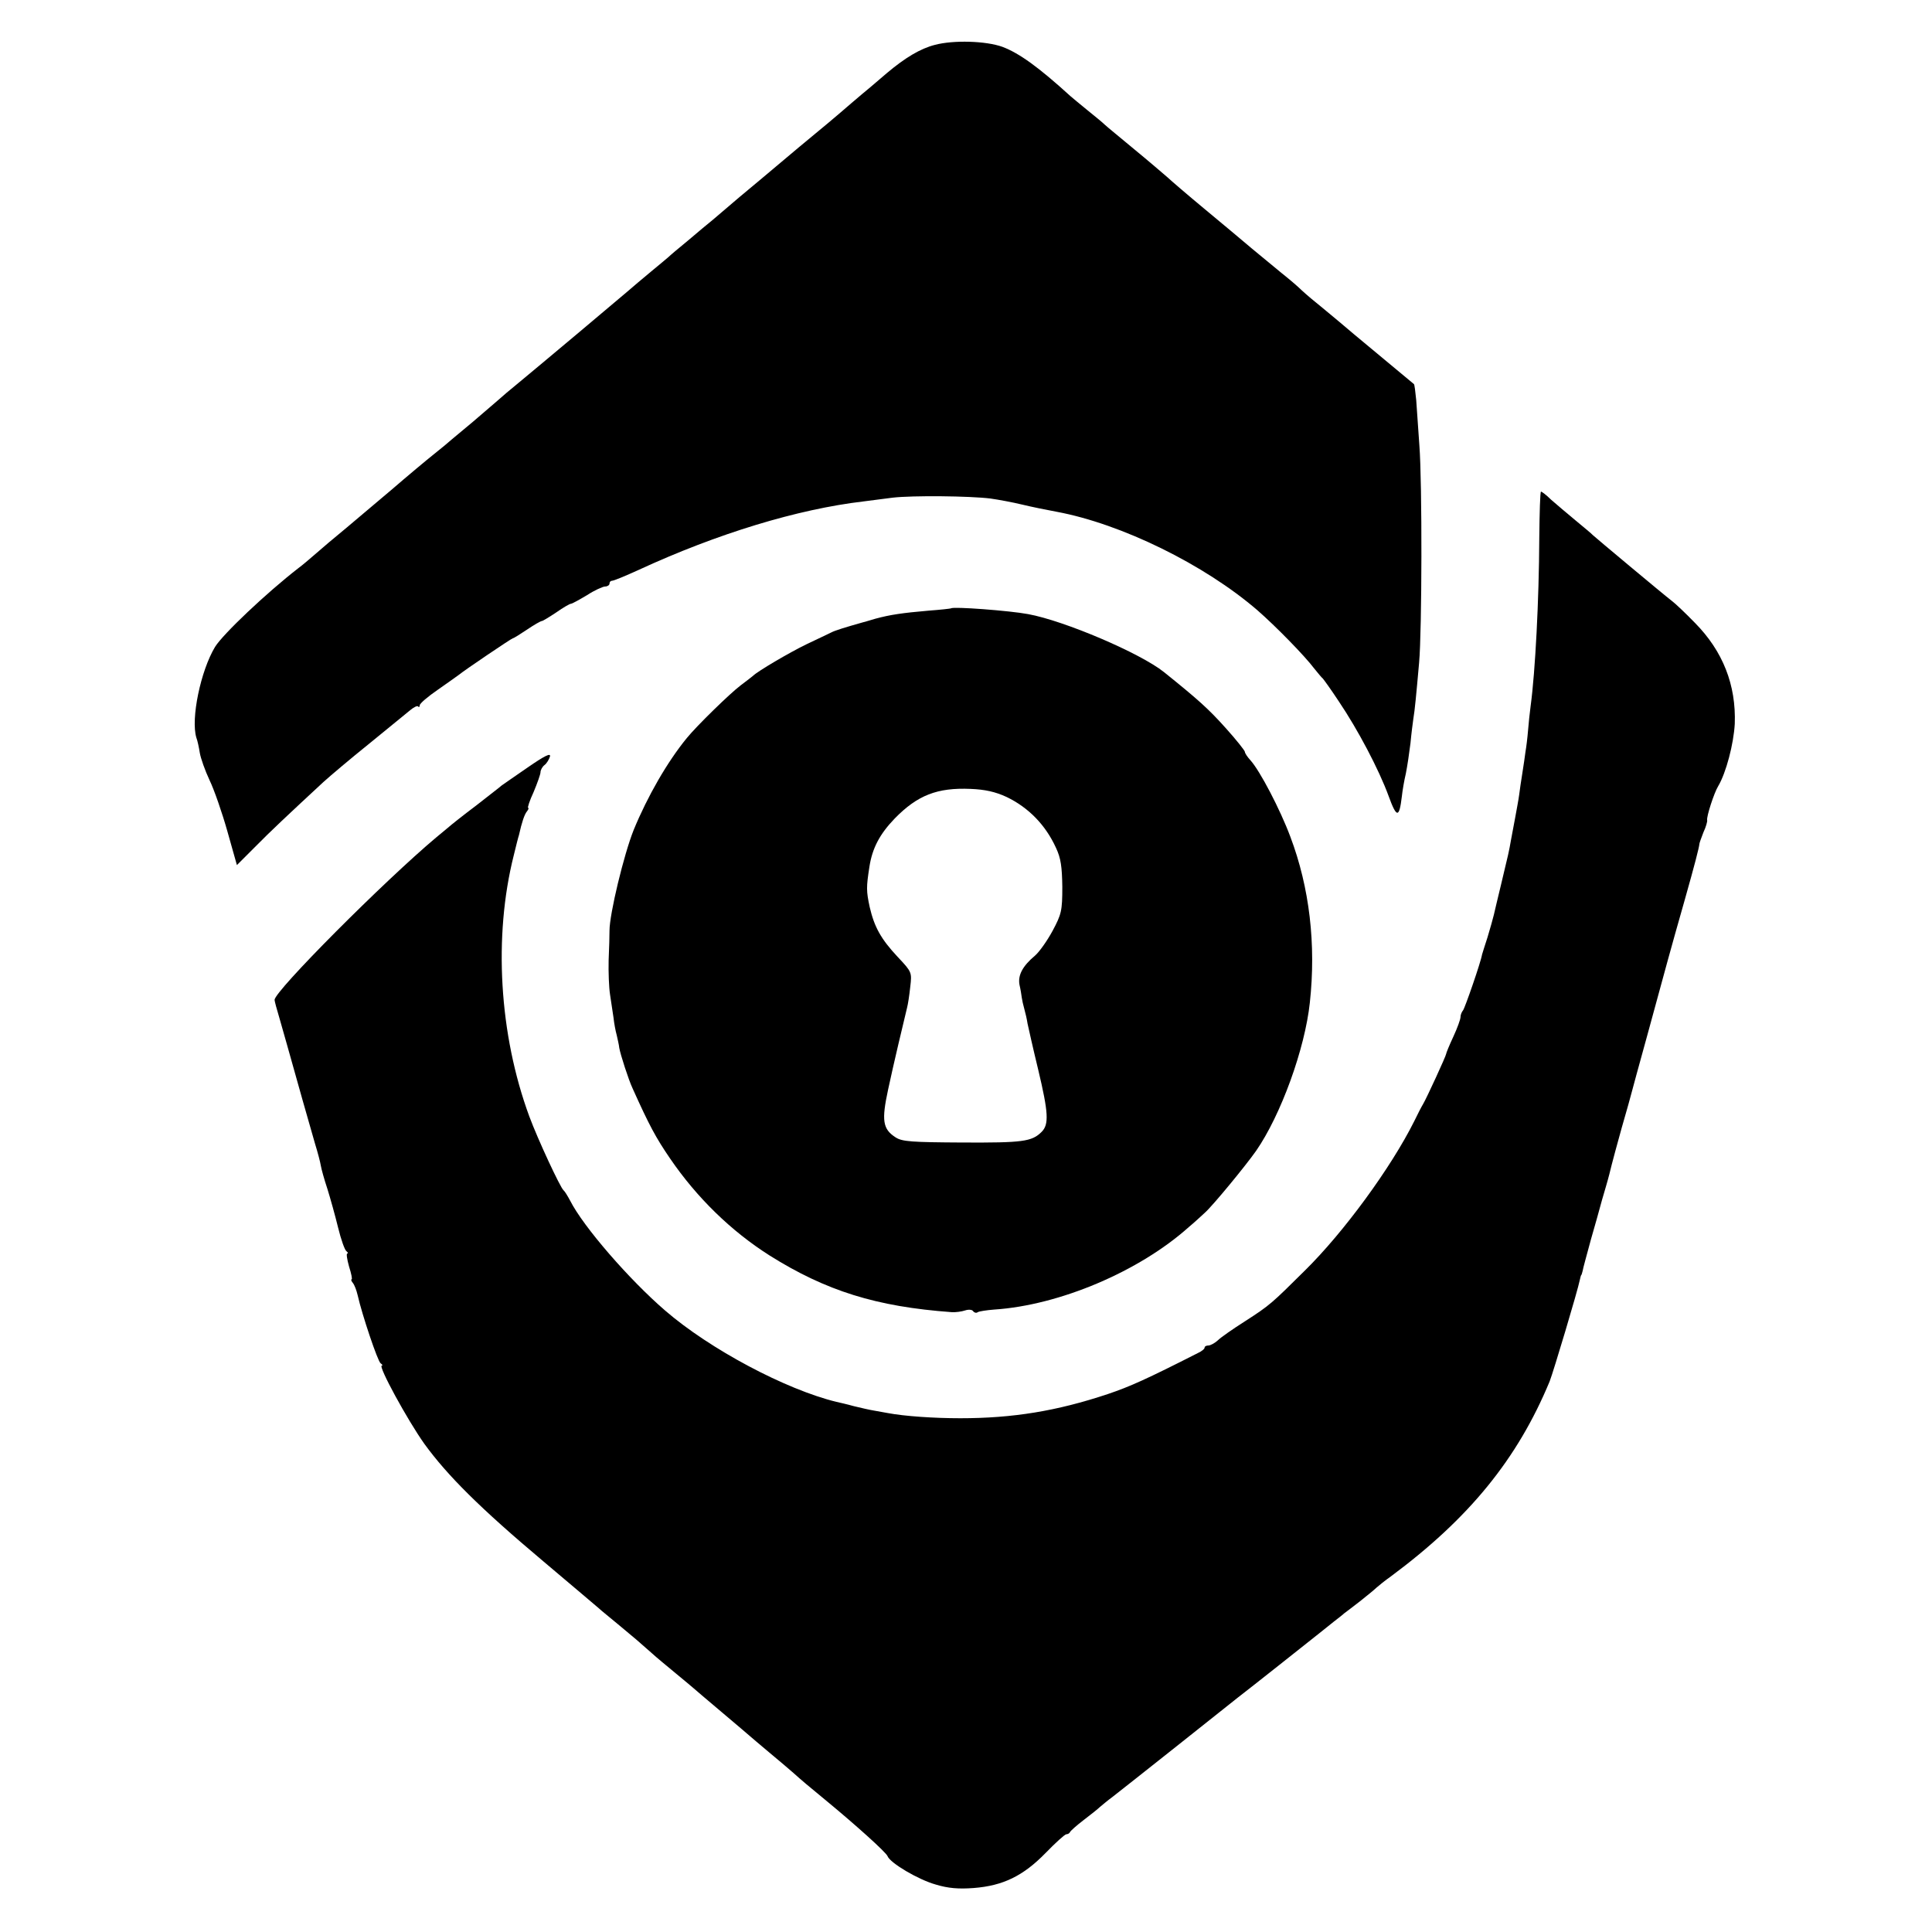 <?xml version="1.0" standalone="no"?>
<!DOCTYPE svg PUBLIC "-//W3C//DTD SVG 20010904//EN"
 "http://www.w3.org/TR/2001/REC-SVG-20010904/DTD/svg10.dtd">
<svg version="1.0" xmlns="http://www.w3.org/2000/svg"
 width="672pt" height="672pt" viewBox="0 0 672 672"
 preserveAspectRatio="xMidYMid meet">
<g transform="translate(0,672) scale(0.1,-0.1)"
fill="#000000" stroke="none">
<path d="M3252 6564 c-51 -13 -104 -45 -167 -98 -16 -14 -41 -35 -55 -47 -14
-11 -45 -38 -70 -59 -46 -40 -103 -88 -181 -152 -24 -20 -55 -46 -69 -58 -14
-12 -45 -38 -69 -58 -40 -33 -89 -74 -161 -136 -14 -11 -52 -43 -85 -71 -33
-27 -65 -54 -71 -60 -6 -5 -33 -28 -60 -50 -27 -22 -64 -54 -84 -71 -29 -25
-292 -246 -390 -327 -14 -11 -41 -34 -60 -51 -20 -17 -58 -50 -85 -73 -28 -23
-60 -50 -72 -60 -11 -10 -40 -34 -64 -53 -24 -19 -91 -75 -149 -125 -58 -49
-128 -108 -154 -130 -52 -43 -77 -64 -116 -98 -14 -12 -37 -32 -52 -43 -111
-86 -262 -229 -290 -274 -50 -83 -85 -250 -65 -316 4 -10 9 -34 12 -53 3 -18
18 -61 34 -95 16 -33 44 -114 62 -178 l33 -117 62 62 c55 56 116 113 239 227
22 20 94 81 160 134 66 54 130 106 142 116 12 10 24 16 27 13 3 -4 6 -2 6 4 0
6 28 30 63 54 34 24 67 47 72 51 22 18 185 128 189 128 3 0 25 14 49 30 25 17
48 30 52 30 3 0 26 14 50 30 24 17 47 30 51 30 4 0 29 14 56 30 26 17 55 30
63 30 8 0 15 5 15 10 0 6 4 10 9 10 6 0 47 17 93 38 273 126 552 211 782 238
23 3 68 9 101 13 70 8 267 6 340 -3 28 -4 77 -13 110 -21 33 -8 87 -19 120
-25 226 -42 515 -184 699 -343 63 -55 163 -157 197 -202 13 -16 26 -32 30 -35
3 -3 29 -39 56 -80 66 -98 139 -236 173 -329 28 -77 37 -77 46 -1 2 19 8 55
14 80 5 25 12 72 16 105 3 33 8 71 10 85 5 29 10 82 20 195 10 110 11 626 1
755 -4 58 -9 129 -11 158 -3 30 -6 55 -8 56 -4 3 -177 147 -208 173 -40 34
-65 55 -111 93 -24 19 -56 46 -71 60 -14 14 -46 41 -70 60 -23 19 -70 58 -103
85 -33 28 -107 90 -165 138 -58 48 -116 98 -130 111 -14 12 -65 56 -115 97
-49 41 -96 79 -103 86 -7 7 -34 29 -60 50 -26 21 -52 43 -58 48 -112 102 -179
150 -237 172 -58 21 -171 24 -235 7z"/>
<path d="M5354 4848 c-1 -216 -14 -465 -30 -583 -3 -22 -7 -60 -9 -85 -2 -25
-6 -58 -9 -75 -2 -16 -7 -50 -11 -75 -4 -25 -9 -58 -11 -75 -2 -16 -9 -52 -14
-80 -5 -27 -12 -63 -15 -80 -6 -35 -8 -44 -34 -152 -11 -45 -22 -92 -25 -105
-3 -13 -13 -48 -22 -78 -10 -30 -18 -57 -19 -60 -4 -26 -60 -187 -66 -194 -5
-6 -9 -16 -9 -24 0 -7 -11 -38 -25 -68 -14 -30 -25 -57 -25 -60 0 -6 -68 -154
-80 -174 -5 -8 -19 -35 -31 -60 -81 -162 -245 -386 -380 -519 -116 -115 -122
-121 -209 -177 -41 -26 -84 -56 -94 -66 -11 -10 -26 -18 -33 -18 -7 0 -13 -3
-13 -7 0 -5 -10 -13 -23 -19 -179 -91 -237 -117 -314 -143 -177 -59 -330 -84
-513 -84 -91 0 -194 7 -252 18 -16 3 -38 7 -50 9 -13 2 -43 9 -68 15 -25 7
-52 13 -61 15 -176 43 -440 183 -596 318 -124 107 -284 291 -330 382 -9 17
-19 33 -23 36 -11 9 -89 176 -119 257 -105 285 -125 626 -54 908 8 33 16 65
18 70 10 45 19 72 28 83 5 6 7 12 4 12 -3 0 5 25 19 55 13 31 24 62 24 69 0 7
6 19 14 25 8 6 16 20 19 30 3 13 -19 2 -77 -38 -44 -30 -85 -59 -91 -63 -5 -5
-46 -36 -89 -70 -44 -33 -88 -68 -98 -77 -11 -9 -29 -24 -41 -34 -180 -151
-563 -535 -562 -565 0 -4 8 -34 18 -67 9 -33 22 -76 27 -95 26 -94 82 -291 96
-339 9 -29 18 -63 20 -76 2 -12 12 -48 23 -81 10 -32 27 -93 37 -134 10 -41
23 -78 29 -82 5 -4 7 -8 3 -8 -4 0 -1 -20 6 -45 8 -25 12 -45 9 -45 -3 0 -1
-6 4 -12 6 -7 13 -26 17 -43 15 -67 70 -231 80 -237 6 -4 8 -8 4 -8 -14 0 89
-189 148 -272 80 -110 193 -223 413 -408 101 -85 189 -160 195 -165 6 -6 36
-30 66 -55 58 -48 72 -60 117 -100 15 -14 53 -45 83 -70 30 -25 57 -47 60 -50
3 -3 48 -41 100 -85 52 -44 97 -82 100 -85 3 -3 32 -27 65 -55 33 -27 71 -60
85 -72 29 -26 49 -43 116 -98 103 -85 206 -178 211 -191 9 -24 107 -82 168
-99 43 -13 79 -16 132 -12 102 8 172 42 250 122 35 36 67 65 72 65 5 0 11 3
13 8 2 4 23 23 48 42 25 19 50 39 56 45 6 5 26 22 45 36 49 38 398 315 434
344 17 13 82 64 145 114 63 50 126 100 140 111 14 11 36 29 50 40 14 11 30 23
35 28 6 4 30 23 55 42 24 19 51 41 58 48 8 7 30 25 50 39 272 202 440 408 552
678 13 33 98 317 105 353 2 9 4 17 5 17 1 0 3 7 5 15 1 8 15 58 29 110 15 52
29 102 31 110 2 8 11 40 20 70 9 30 18 66 21 79 3 13 19 71 35 129 17 58 32
113 34 121 2 9 27 99 55 201 28 102 60 219 71 260 11 41 38 136 59 210 35 124
50 182 51 195 0 2 6 20 14 40 9 19 14 38 13 42 -3 12 24 95 38 118 28 47 54
147 58 217 5 135 -41 253 -139 352 -33 34 -69 68 -80 76 -30 23 -269 223 -275
229 -3 4 -30 26 -60 51 -30 25 -68 57 -85 72 -16 16 -32 28 -35 28 -3 0 -5
-73 -6 -162z"/>
<path d="M3308 4604 c-2 -1 -37 -5 -78 -8 -92 -8 -133 -14 -185 -28 -22 -7
-42 -12 -45 -13 -60 -17 -96 -28 -109 -35 -9 -4 -47 -23 -86 -41 -60 -29 -170
-94 -185 -109 -3 -3 -23 -18 -44 -34 -37 -28 -152 -140 -187 -183 -68 -83
-137 -203 -185 -320 -34 -85 -84 -292 -84 -350 0 -15 -1 -62 -3 -103 -1 -41 1
-95 5 -120 4 -25 9 -61 12 -80 2 -19 7 -46 11 -60 3 -14 8 -34 9 -45 4 -23 32
-110 46 -140 58 -129 81 -172 131 -245 93 -136 212 -252 346 -337 196 -123
371 -178 633 -197 14 -1 35 2 47 6 12 4 25 3 28 -3 4 -5 11 -7 16 -3 5 3 31 7
57 9 228 15 505 133 677 287 17 14 42 37 56 50 27 24 140 161 178 215 86 124
170 355 187 516 22 202 -1 400 -68 577 -35 94 -106 230 -139 266 -10 11 -19
24 -19 29 0 4 -30 42 -67 83 -60 67 -96 99 -214 194 -82 66 -347 179 -473 202
-64 12 -262 27 -268 20z m193 -656 c77 -37 136 -98 172 -177 17 -36 21 -66 22
-136 0 -83 -3 -95 -34 -153 -19 -35 -46 -73 -61 -86 -43 -36 -60 -68 -54 -101
4 -17 7 -37 8 -45 1 -8 5 -26 9 -40 4 -14 9 -36 11 -50 3 -14 19 -86 37 -160
36 -151 38 -191 12 -217 -34 -34 -66 -38 -275 -37 -177 1 -210 3 -233 18 -45
29 -49 59 -26 166 19 89 55 240 66 285 3 11 8 43 11 72 6 51 6 52 -44 105 -58
62 -81 104 -97 173 -12 56 -12 69 -1 140 10 65 36 114 88 168 79 81 148 108
264 103 50 -2 86 -10 125 -28z"/>
</g>
</svg>
